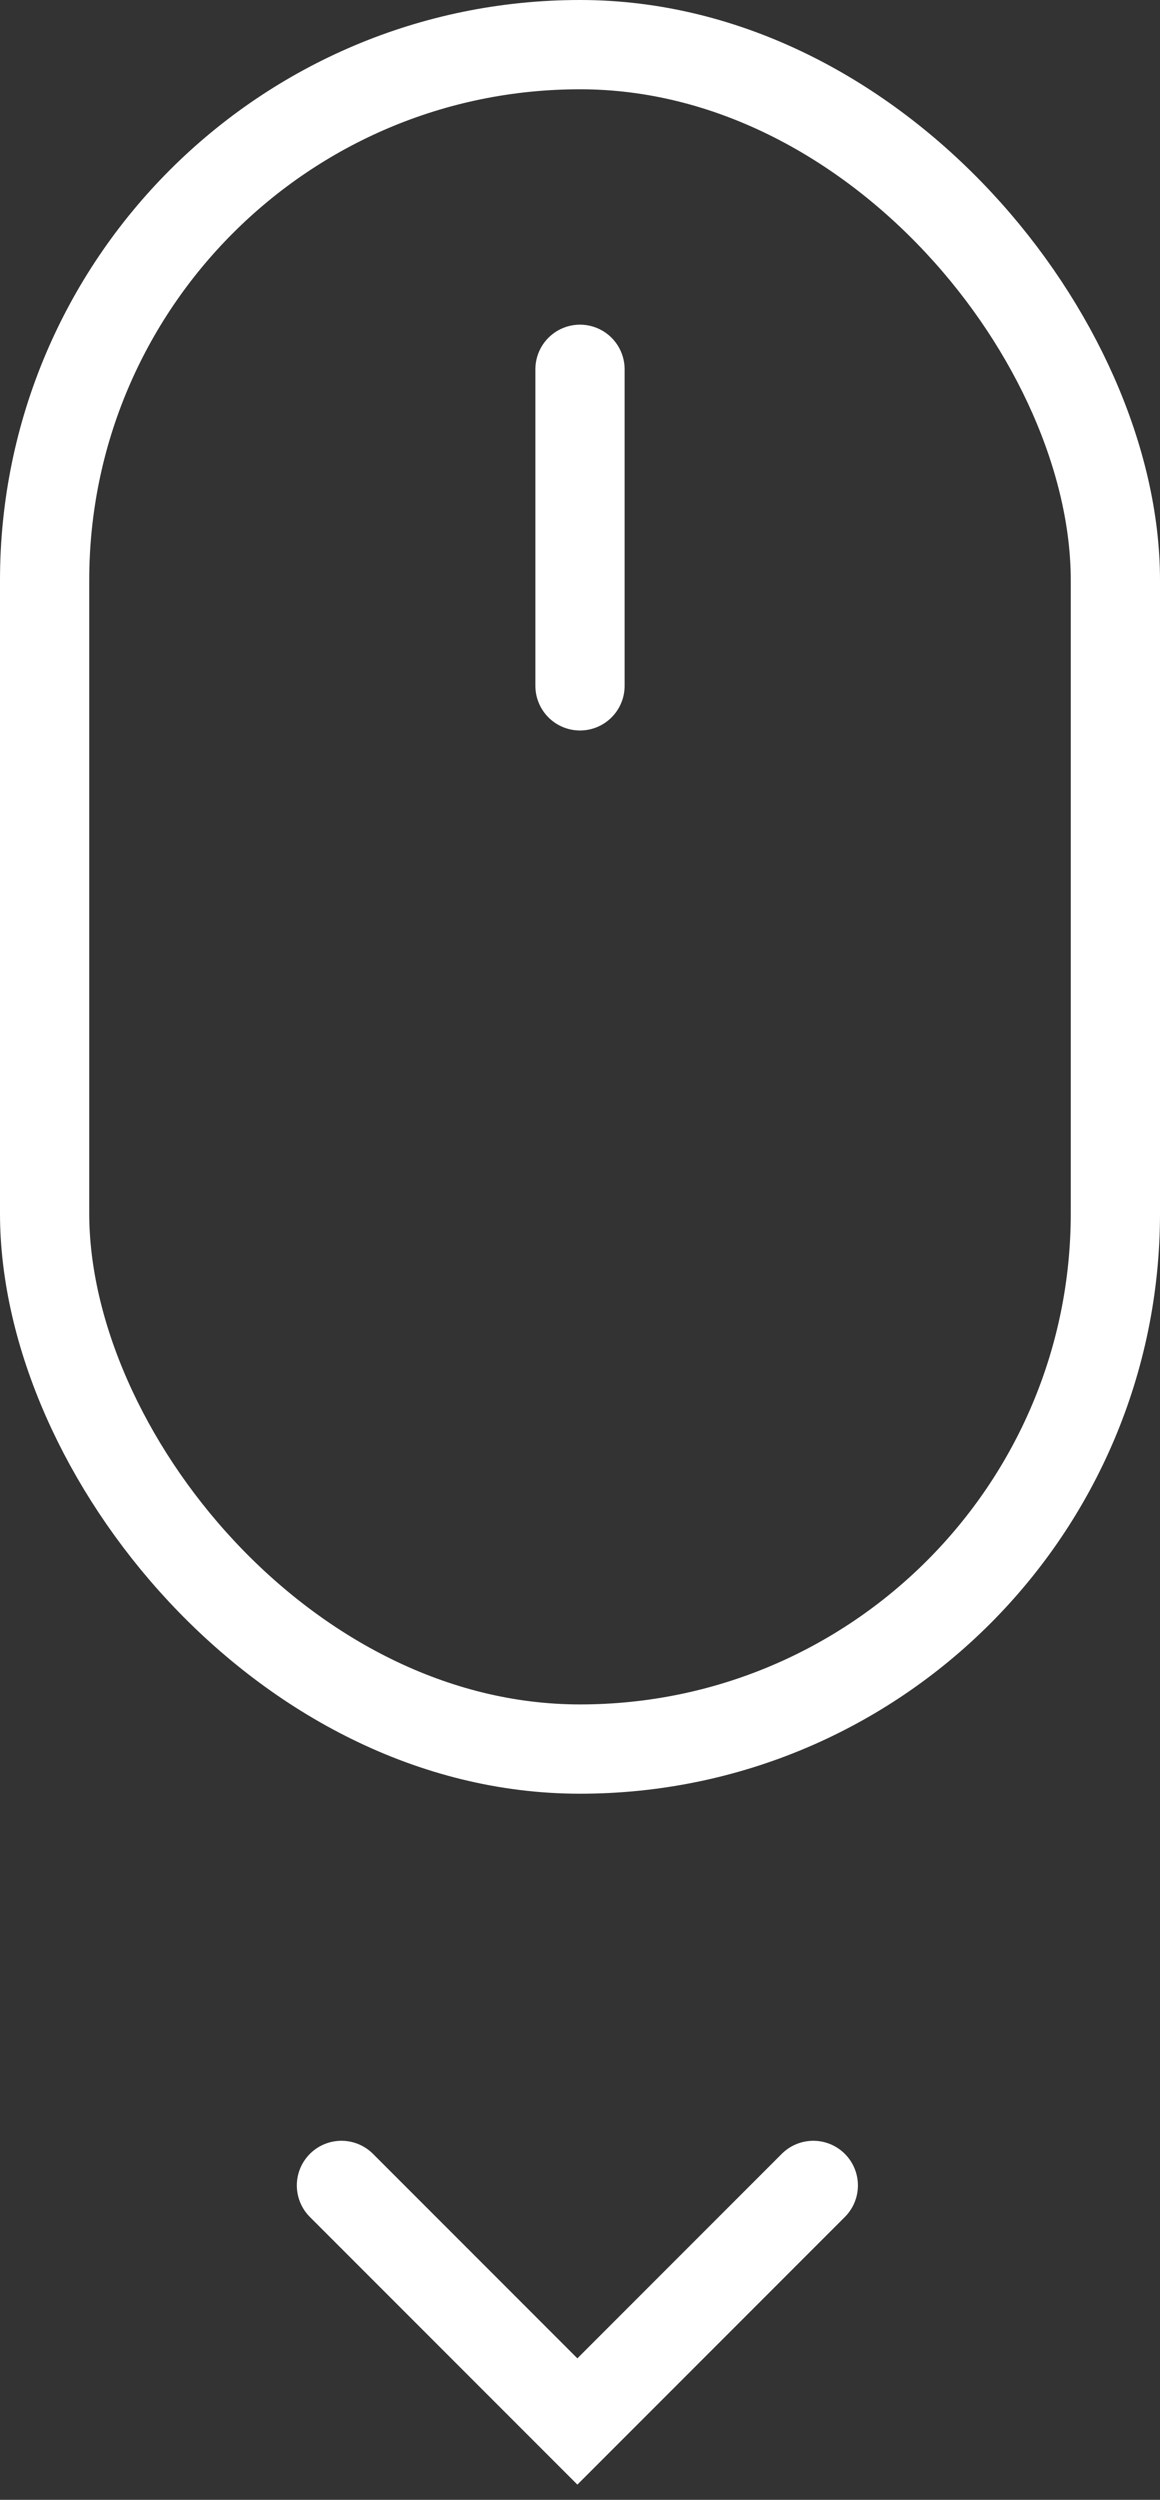 <svg width="26" height="56" viewBox="0 0 26 56" fill="none" xmlns="http://www.w3.org/2000/svg">
<rect x="0" y="0" width="26" height="56" fill="#333333" stroke="none"/>
<rect x="1" y="1" width="24" height="38.182" rx="12" stroke="#FFFFFF" stroke-width="2"/>
<path d="M13 8.273L13 15.364" stroke="#FFFFFF" stroke-width="2" stroke-linecap="round"/>
<path d="M18.229 48.957L12.941 54.245L7.653 48.957" stroke="#FFFFFF" stroke-width="2" stroke-linecap="round"/>
</svg>
